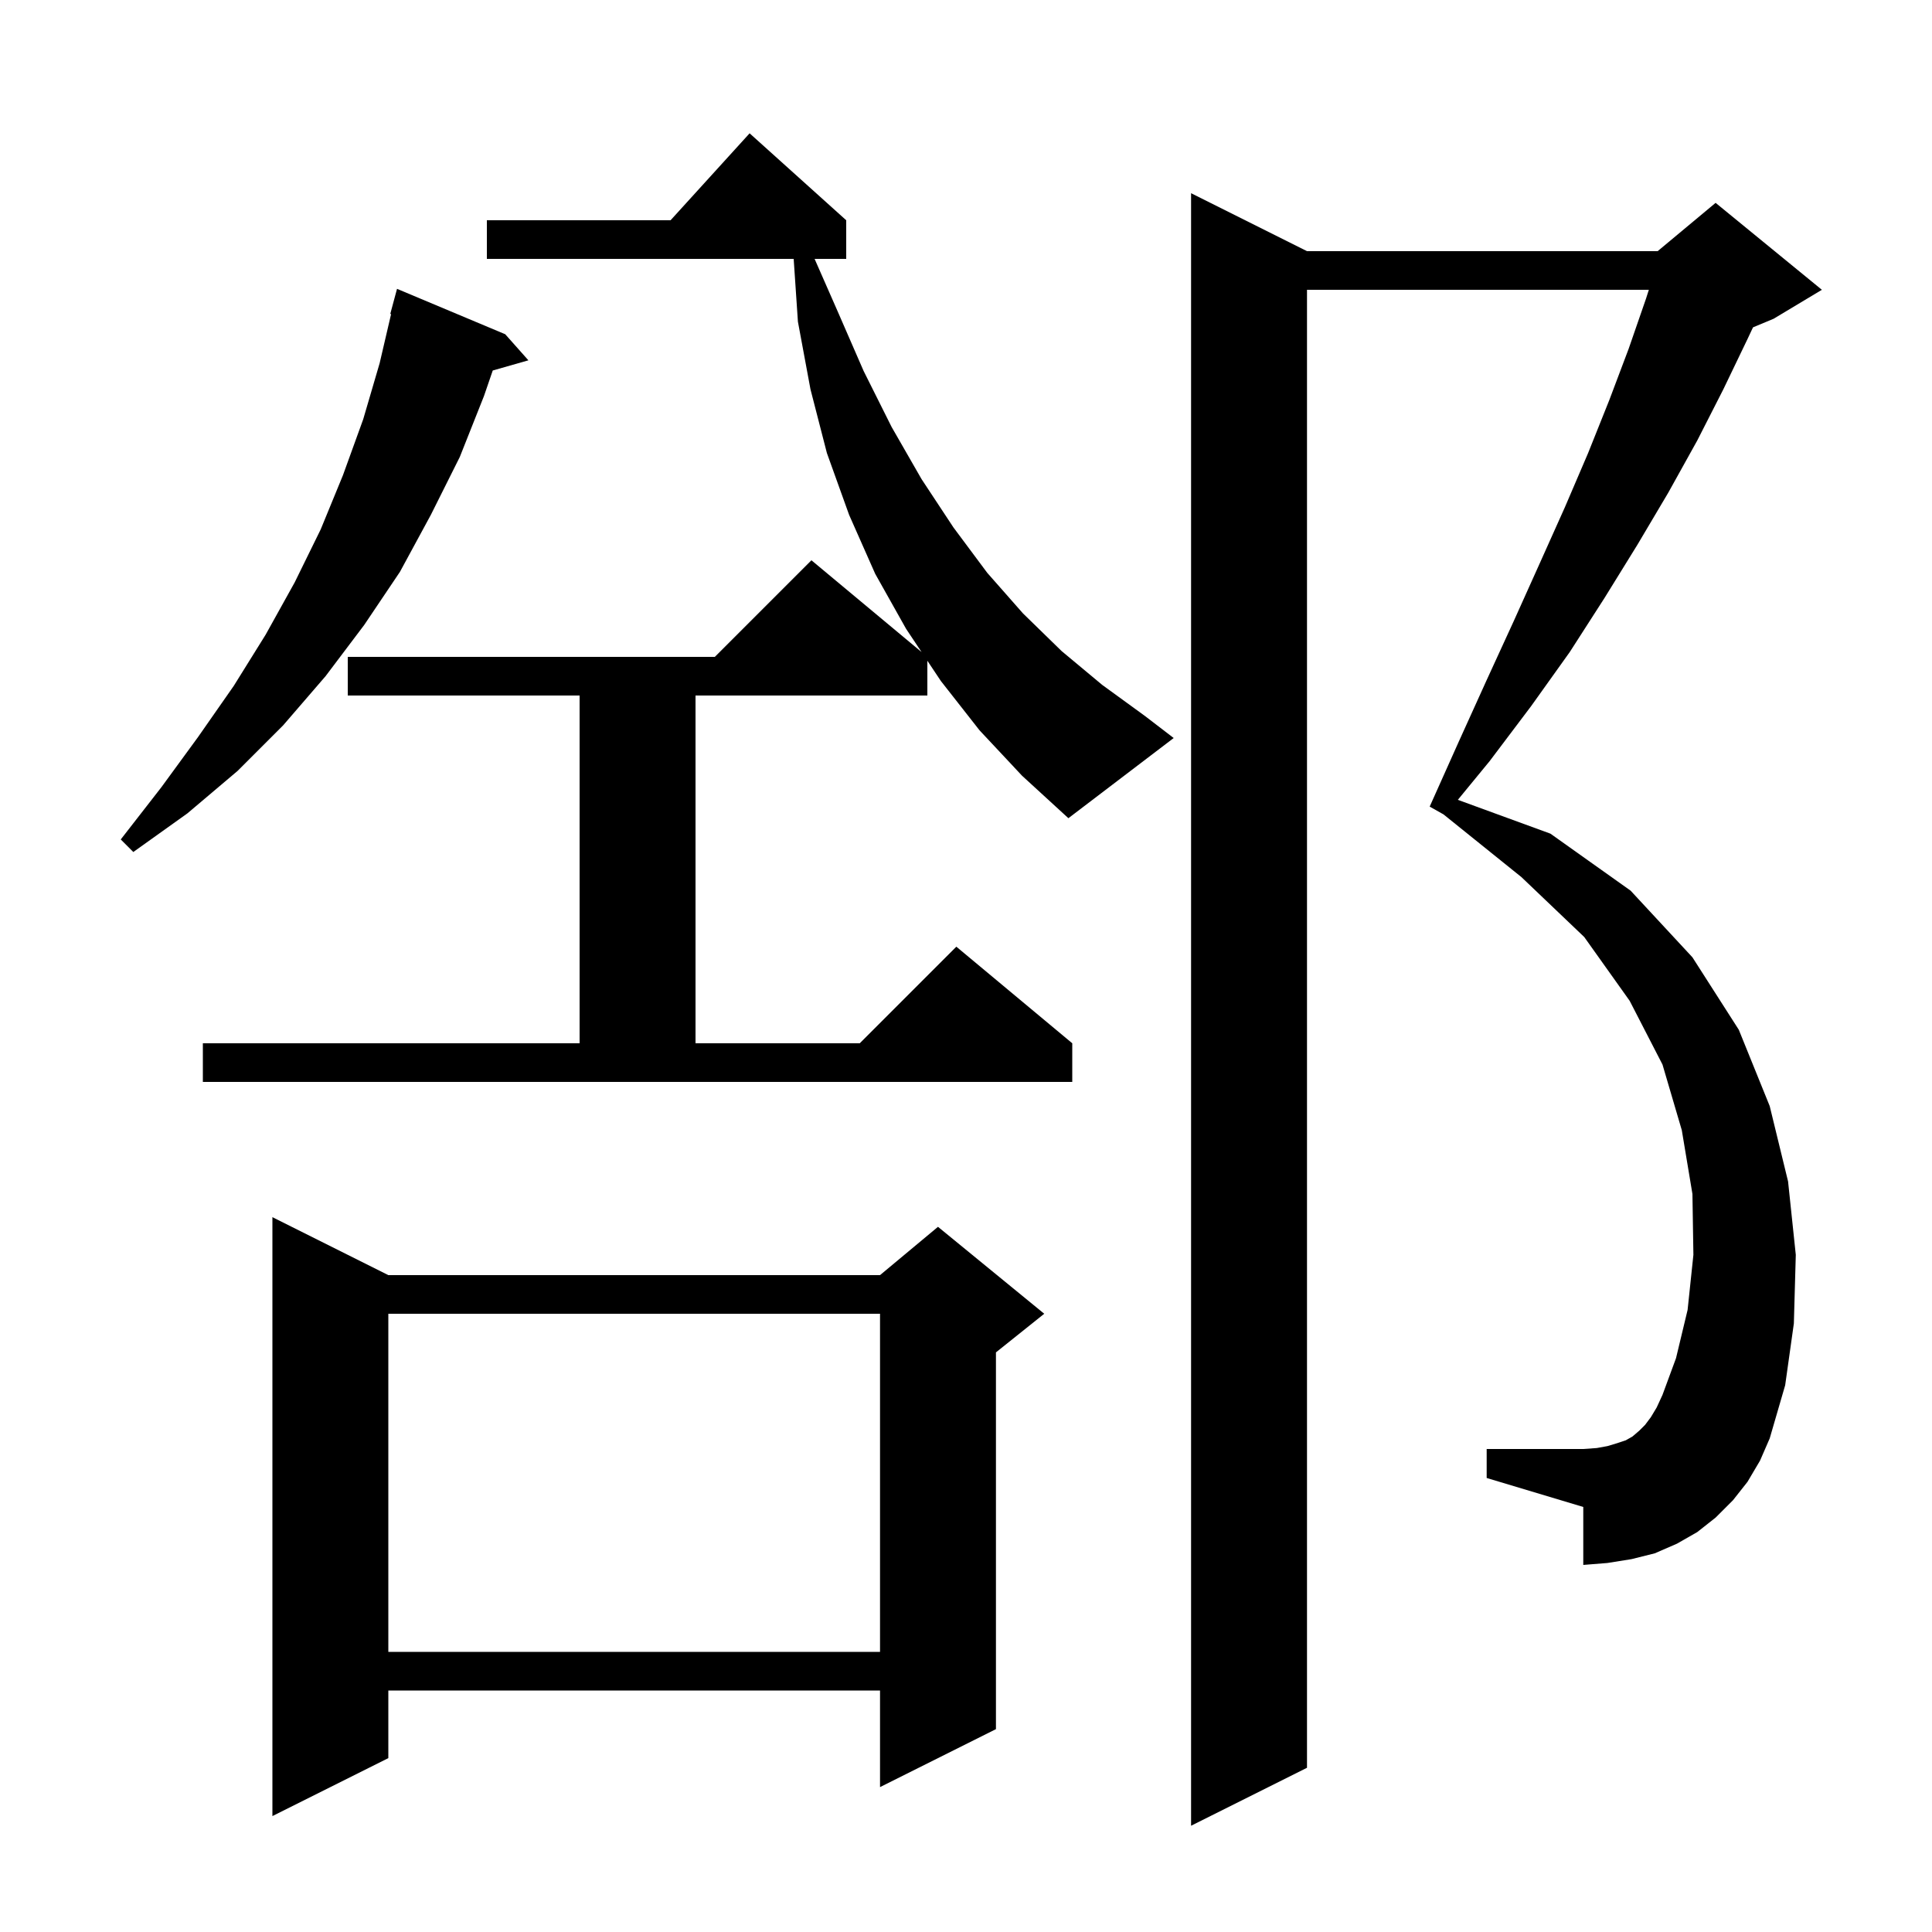 <svg xmlns="http://www.w3.org/2000/svg" xmlns:xlink="http://www.w3.org/1999/xlink" version="1.1" baseProfile="full" viewBox="0 0 200 200" width="200" height="200">
<g fill="black">
<path d="M 180.9 153.4 L 179.4 155.3 L 177.6 157.1 L 175.7 158.6 L 173.6 159.8 L 171.3 160.8 L 168.9 161.4 L 166.4 161.8 L 163.9 162.0 L 163.9 156.0 L 153.9 153.0 L 153.9 150.0 L 163.9 150.0 L 165.3 149.9 L 166.4 149.7 L 167.4 149.4 L 168.3 149.1 L 169.0 148.7 L 169.7 148.1 L 170.3 147.5 L 170.9 146.7 L 171.5 145.7 L 172.1 144.4 L 173.5 140.6 L 174.7 135.6 L 175.3 129.9 L 175.2 123.6 L 174.1 117.0 L 172.1 110.2 L 168.7 103.6 L 164.0 97.0 L 157.5 90.8 L 149.429 84.304 L 148.0 83.5 L 151.0 76.8 L 153.9 70.4 L 156.7 64.3 L 159.4 58.3 L 162.0 52.5 L 164.4 46.9 L 166.6 41.4 L 168.6 36.1 L 170.4 30.9 L 170.688 30.0 L 135.3 30.0 L 135.3 183.0 L 123.3 189.0 L 123.3 20.0 L 135.3 26.0 L 171.6 26.0 L 177.6 21.0 L 188.6 30.0 L 183.6 33.0 L 181.471 33.887 L 180.9 35.1 L 178.4 40.3 L 175.7 45.6 L 172.7 51.0 L 169.5 56.4 L 166.1 61.9 L 162.5 67.5 L 158.5 73.1 L 154.2 78.8 L 150.916 82.798 L 160.5 86.3 L 168.8 92.2 L 175.2 99.1 L 180.0 106.6 L 183.2 114.5 L 185.1 122.3 L 185.9 129.9 L 185.7 137.0 L 184.8 143.4 L 183.2 148.9 L 182.2 151.2 Z M 40.2 132.0 L 91.1 132.0 L 97.1 127.0 L 108.1 136.0 L 103.1 140.0 L 103.1 179.0 L 91.1 185.0 L 91.1 175.0 L 40.2 175.0 L 40.2 182.0 L 28.2 188.0 L 28.2 126.0 Z M 40.2 136.0 L 40.2 171.0 L 91.1 171.0 L 91.1 136.0 Z M 101.4 75.6 L 97.4 70.5 L 96.0 68.4 L 96.0 72.0 L 72.0 72.0 L 72.0 108.0 L 89.0 108.0 L 99.0 98.0 L 111.0 108.0 L 111.0 112.0 L 21.0 112.0 L 21.0 108.0 L 60.0 108.0 L 60.0 72.0 L 36.0 72.0 L 36.0 68.0 L 74.0 68.0 L 84.0 58.0 L 95.4 67.5 L 93.8 65.1 L 90.6 59.4 L 87.9 53.3 L 85.6 46.9 L 83.9 40.3 L 82.6 33.3 L 82.161 26.8 L 50.4 26.8 L 50.4 22.8 L 69.418 22.8 L 77.6 13.8 L 87.6 22.8 L 87.6 26.8 L 84.327 26.8 L 86.7 32.2 L 89.4 38.4 L 92.3 44.2 L 95.4 49.6 L 98.7 54.6 L 102.2 59.3 L 105.9 63.5 L 109.9 67.4 L 114.1 70.9 L 118.5 74.1 L 121.5 76.4 L 110.6 84.7 L 105.8 80.3 Z M 52.3 34.6 L 54.7 37.3 L 51.009 38.354 L 50.1 41.0 L 47.6 47.3 L 44.6 53.3 L 41.4 59.2 L 37.7 64.7 L 33.7 70.0 L 29.3 75.1 L 24.6 79.8 L 19.4 84.2 L 13.8 88.2 L 12.5 86.9 L 16.7 81.5 L 20.5 76.3 L 24.2 71.0 L 27.5 65.7 L 30.5 60.3 L 33.2 54.8 L 35.5 49.2 L 37.6 43.4 L 39.3 37.6 L 40.486 32.515 L 40.4 32.5 L 41.1 29.9 Z " />
</g>
</svg>
